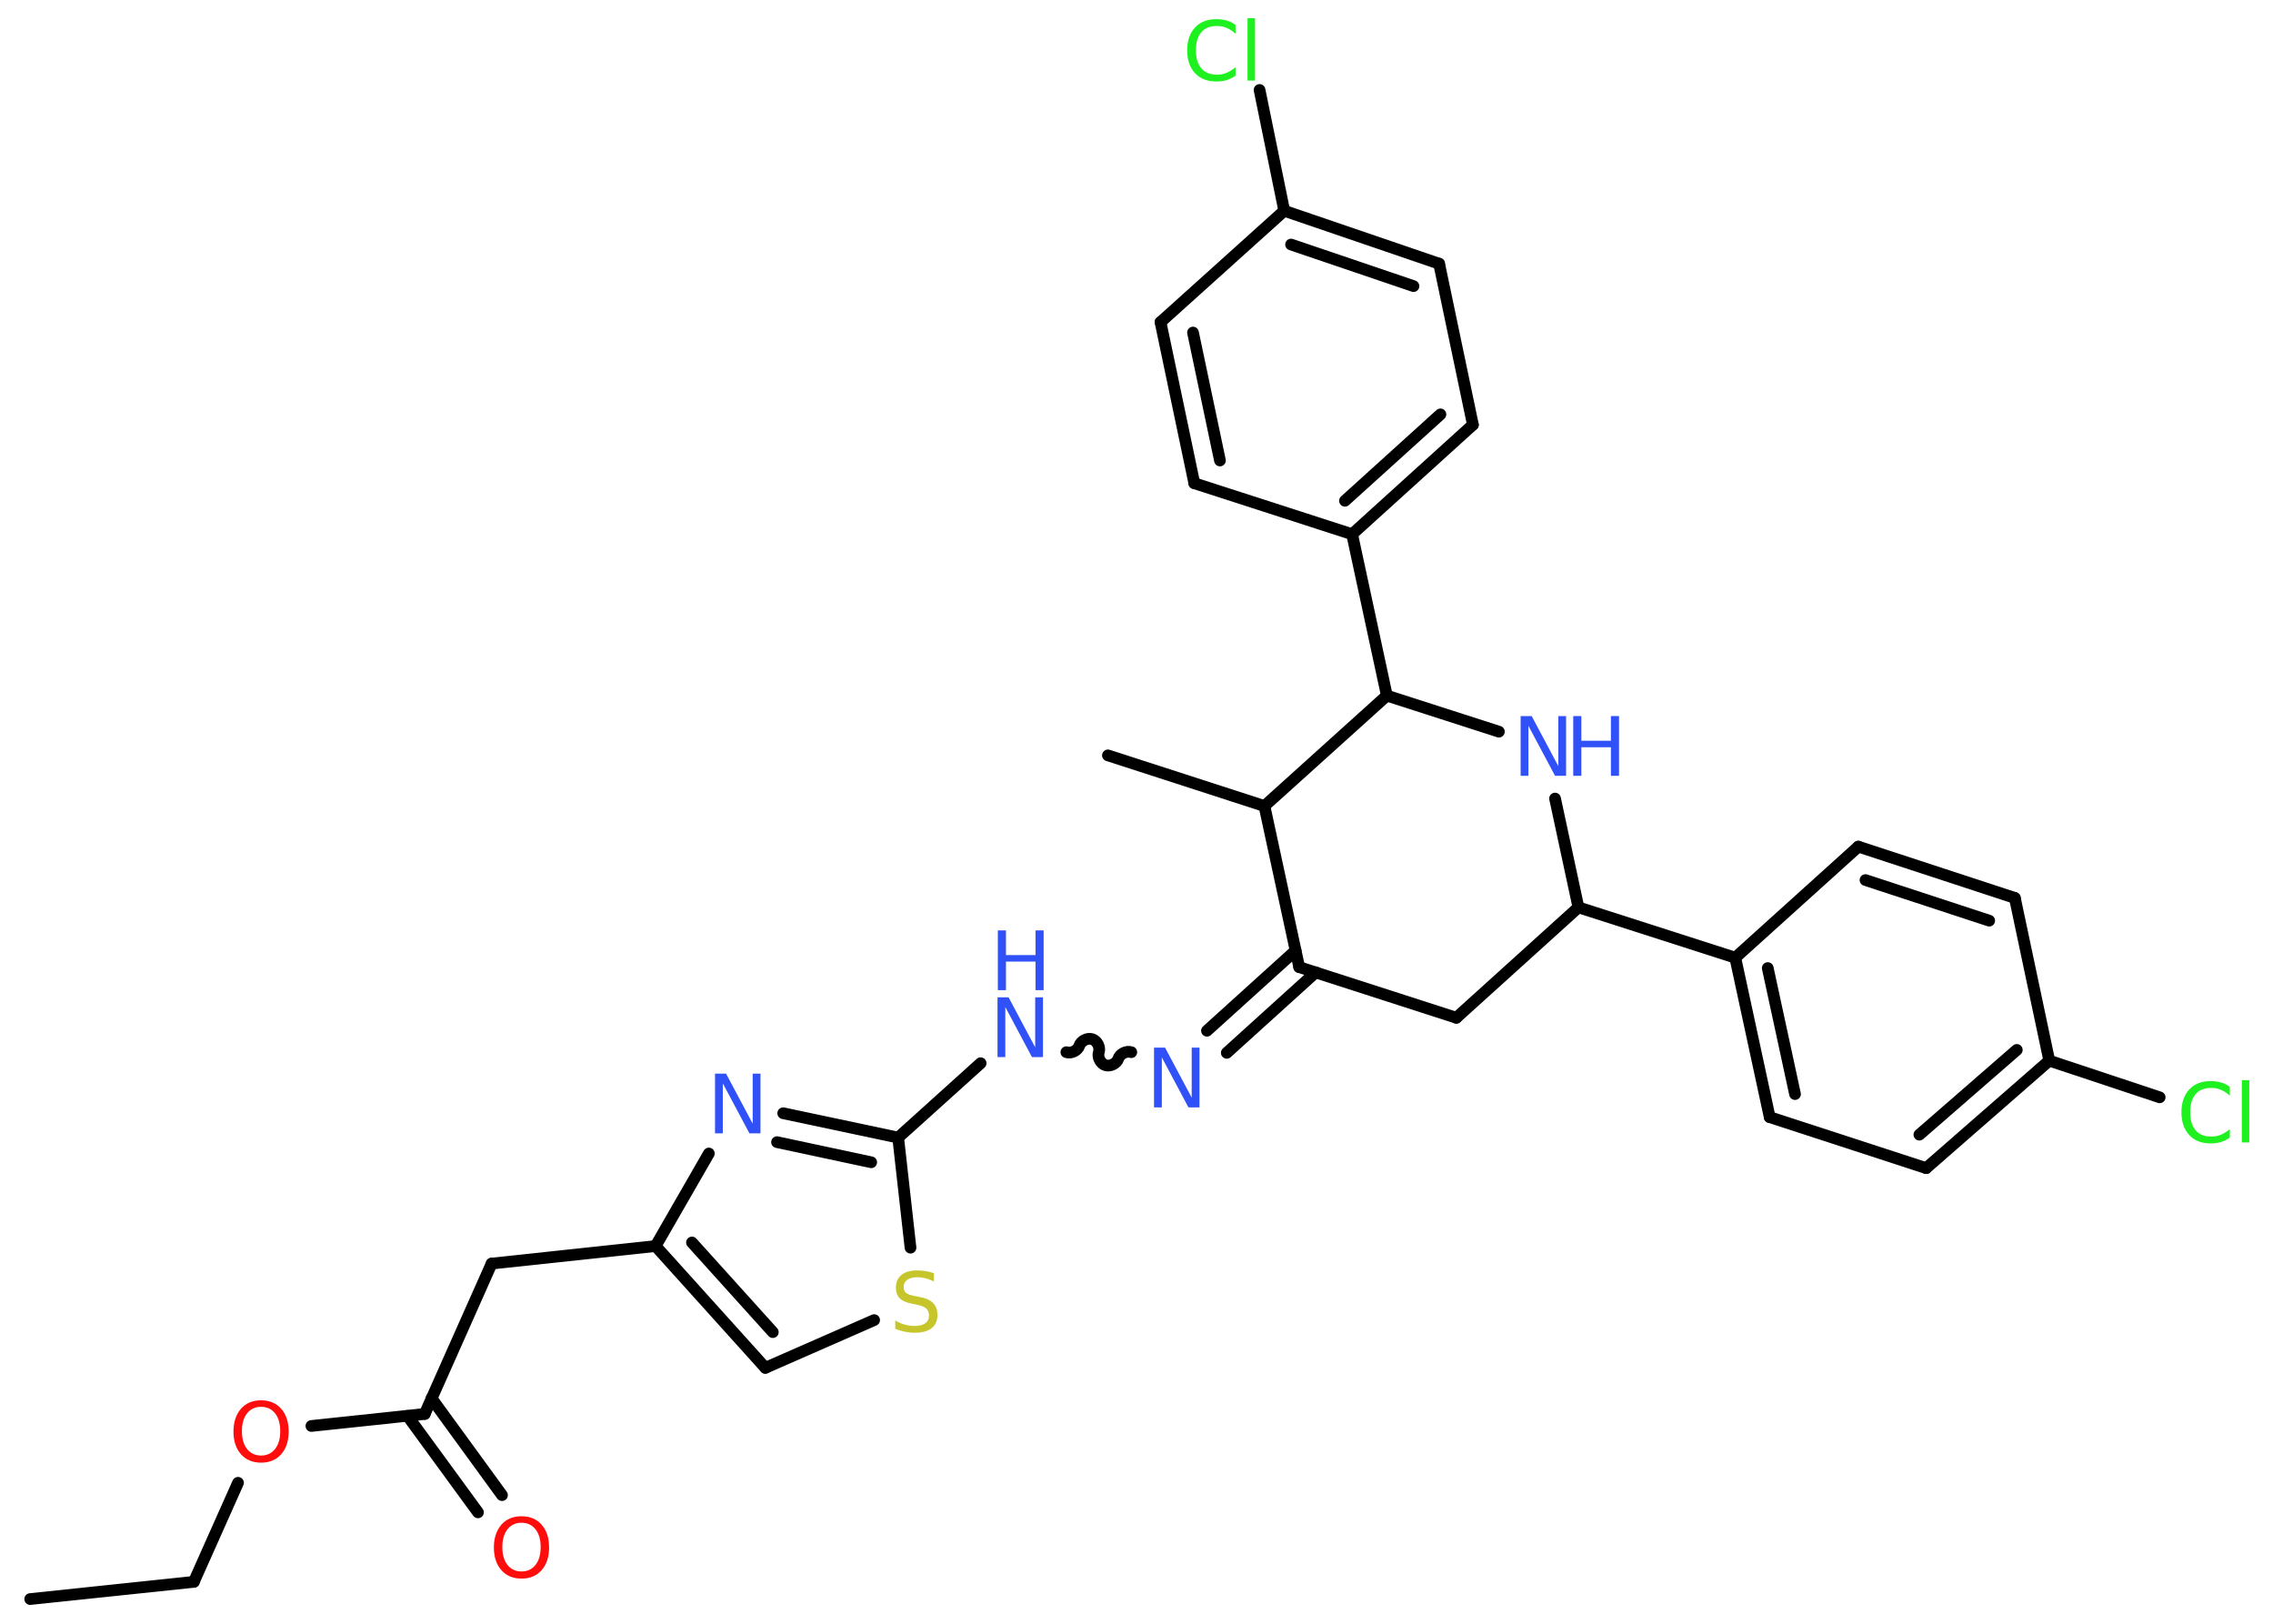 <?xml version='1.0' encoding='UTF-8'?>
<!DOCTYPE svg PUBLIC "-//W3C//DTD SVG 1.1//EN" "http://www.w3.org/Graphics/SVG/1.1/DTD/svg11.dtd">
<svg version='1.2' xmlns='http://www.w3.org/2000/svg' xmlns:xlink='http://www.w3.org/1999/xlink' width='70.0mm' height='50.0mm' viewBox='0 0 70.0 50.0'>
  <desc>Generated by the Chemistry Development Kit (http://github.com/cdk)</desc>
  <g stroke-linecap='round' stroke-linejoin='round' stroke='#000000' stroke-width='.36' fill='#3050F8'>
    <rect x='.0' y='.0' width='70.0' height='50.0' fill='#FFFFFF' stroke='none'/>
    <g id='mol1' class='mol'>
      <line id='mol1bnd1' class='bond' x1='.93' y1='49.24' x2='5.97' y2='48.71'/>
      <line id='mol1bnd2' class='bond' x1='5.97' y1='48.71' x2='7.33' y2='45.66'/>
      <line id='mol1bnd3' class='bond' x1='9.59' y1='43.91' x2='13.08' y2='43.54'/>
      <g id='mol1bnd4' class='bond'>
        <line x1='13.29' y1='43.06' x2='15.46' y2='46.04'/>
        <line x1='12.55' y1='43.6' x2='14.72' y2='46.57'/>
      </g>
      <line id='mol1bnd5' class='bond' x1='13.08' y1='43.54' x2='15.14' y2='38.91'/>
      <line id='mol1bnd6' class='bond' x1='15.14' y1='38.91' x2='20.19' y2='38.37'/>
      <g id='mol1bnd7' class='bond'>
        <line x1='20.19' y1='38.37' x2='23.57' y2='42.12'/>
        <line x1='21.31' y1='38.26' x2='23.8' y2='41.02'/>
      </g>
      <line id='mol1bnd8' class='bond' x1='23.57' y1='42.12' x2='26.92' y2='40.65'/>
      <line id='mol1bnd9' class='bond' x1='28.04' y1='38.42' x2='27.66' y2='35.03'/>
      <line id='mol1bnd10' class='bond' x1='27.66' y1='35.03' x2='30.2' y2='32.74'/>
      <path id='mol1bnd11' class='bond' d='M34.84 32.4c-.15 -.05 -.35 .05 -.4 .2c-.05 .15 -.25 .25 -.4 .2c-.15 -.05 -.25 -.25 -.2 -.4c.05 -.15 -.05 -.35 -.2 -.4c-.15 -.05 -.35 .05 -.4 .2c-.05 .15 -.25 .25 -.4 .2' fill='none' stroke='#000000' stroke-width='.36'/>
      <g id='mol1bnd12' class='bond'>
        <line x1='37.17' y1='31.74' x2='39.9' y2='29.27'/>
        <line x1='37.78' y1='32.42' x2='40.52' y2='29.94'/>
      </g>
      <line id='mol1bnd13' class='bond' x1='40.01' y1='29.78' x2='44.85' y2='31.34'/>
      <line id='mol1bnd14' class='bond' x1='44.85' y1='31.34' x2='48.61' y2='27.94'/>
      <line id='mol1bnd15' class='bond' x1='48.61' y1='27.94' x2='53.44' y2='29.49'/>
      <g id='mol1bnd16' class='bond'>
        <line x1='53.44' y1='29.49' x2='54.5' y2='34.4'/>
        <line x1='54.44' y1='29.81' x2='55.28' y2='33.69'/>
      </g>
      <line id='mol1bnd17' class='bond' x1='54.5' y1='34.4' x2='59.32' y2='35.97'/>
      <g id='mol1bnd18' class='bond'>
        <line x1='59.32' y1='35.97' x2='63.11' y2='32.66'/>
        <line x1='59.11' y1='34.94' x2='62.11' y2='32.33'/>
      </g>
      <line id='mol1bnd19' class='bond' x1='63.11' y1='32.66' x2='66.51' y2='33.79'/>
      <line id='mol1bnd20' class='bond' x1='63.11' y1='32.66' x2='62.05' y2='27.65'/>
      <g id='mol1bnd21' class='bond'>
        <line x1='62.05' y1='27.65' x2='57.23' y2='26.07'/>
        <line x1='61.26' y1='28.35' x2='57.45' y2='27.1'/>
      </g>
      <line id='mol1bnd22' class='bond' x1='53.44' y1='29.49' x2='57.23' y2='26.07'/>
      <line id='mol1bnd23' class='bond' x1='48.61' y1='27.94' x2='47.89' y2='24.59'/>
      <line id='mol1bnd24' class='bond' x1='46.16' y1='22.53' x2='42.71' y2='21.42'/>
      <line id='mol1bnd25' class='bond' x1='42.71' y1='21.42' x2='41.64' y2='16.45'/>
      <g id='mol1bnd26' class='bond'>
        <line x1='41.64' y1='16.45' x2='45.36' y2='13.08'/>
        <line x1='41.42' y1='15.42' x2='44.36' y2='12.76'/>
      </g>
      <line id='mol1bnd27' class='bond' x1='45.36' y1='13.08' x2='44.32' y2='8.12'/>
      <g id='mol1bnd28' class='bond'>
        <line x1='44.32' y1='8.12' x2='39.55' y2='6.49'/>
        <line x1='43.53' y1='8.81' x2='39.76' y2='7.53'/>
      </g>
      <line id='mol1bnd29' class='bond' x1='39.55' y1='6.49' x2='38.79' y2='2.77'/>
      <line id='mol1bnd30' class='bond' x1='39.55' y1='6.49' x2='35.74' y2='9.92'/>
      <g id='mol1bnd31' class='bond'>
        <line x1='35.74' y1='9.92' x2='36.78' y2='14.88'/>
        <line x1='36.74' y1='10.24' x2='37.57' y2='14.18'/>
      </g>
      <line id='mol1bnd32' class='bond' x1='41.64' y1='16.45' x2='36.78' y2='14.88'/>
      <line id='mol1bnd33' class='bond' x1='42.71' y1='21.42' x2='38.94' y2='24.82'/>
      <line id='mol1bnd34' class='bond' x1='40.01' y1='29.78' x2='38.94' y2='24.82'/>
      <line id='mol1bnd35' class='bond' x1='38.94' y1='24.82' x2='34.12' y2='23.26'/>
      <g id='mol1bnd36' class='bond'>
        <line x1='27.66' y1='35.03' x2='24.12' y2='34.28'/>
        <line x1='26.83' y1='35.79' x2='23.93' y2='35.17'/>
      </g>
      <line id='mol1bnd37' class='bond' x1='20.19' y1='38.37' x2='21.83' y2='35.52'/>
      <path id='mol1atm3' class='atom' d='M8.04 43.32q-.27 .0 -.43 .2q-.16 .2 -.16 .55q.0 .35 .16 .55q.16 .2 .43 .2q.27 .0 .43 -.2q.16 -.2 .16 -.55q.0 -.35 -.16 -.55q-.16 -.2 -.43 -.2zM8.04 43.12q.39 .0 .62 .26q.23 .26 .23 .7q.0 .44 -.23 .7q-.23 .26 -.62 .26q-.39 .0 -.62 -.26q-.23 -.26 -.23 -.7q.0 -.43 .23 -.7q.23 -.26 .62 -.26z' stroke='none' fill='#FF0D0D'/>
      <path id='mol1atm5' class='atom' d='M16.06 46.89q-.27 .0 -.43 .2q-.16 .2 -.16 .55q.0 .35 .16 .55q.16 .2 .43 .2q.27 .0 .43 -.2q.16 -.2 .16 -.55q.0 -.35 -.16 -.55q-.16 -.2 -.43 -.2zM16.06 46.69q.39 .0 .62 .26q.23 .26 .23 .7q.0 .44 -.23 .7q-.23 .26 -.62 .26q-.39 .0 -.62 -.26q-.23 -.26 -.23 -.7q.0 -.43 .23 -.7q.23 -.26 .62 -.26z' stroke='none' fill='#FF0D0D'/>
      <path id='mol1atm9' class='atom' d='M28.76 39.22v.24q-.14 -.07 -.27 -.1q-.13 -.03 -.24 -.03q-.2 .0 -.31 .08q-.11 .08 -.11 .22q.0 .12 .07 .18q.07 .06 .28 .1l.15 .03q.28 .05 .41 .19q.13 .13 .13 .36q.0 .27 -.18 .41q-.18 .14 -.53 .14q-.13 .0 -.28 -.03q-.15 -.03 -.31 -.09v-.26q.15 .09 .3 .13q.15 .04 .29 .04q.22 .0 .33 -.08q.12 -.08 .12 -.24q.0 -.14 -.08 -.21q-.08 -.08 -.27 -.12l-.15 -.03q-.28 -.05 -.4 -.17q-.12 -.12 -.12 -.33q.0 -.25 .17 -.39q.17 -.14 .48 -.14q.13 .0 .26 .02q.14 .02 .27 .07z' stroke='none' fill='#C6C62C'/>
      <g id='mol1atm11' class='atom'>
        <path d='M30.73 30.71h.33l.82 1.54v-1.54h.24v1.84h-.34l-.82 -1.54v1.54h-.24v-1.84z' stroke='none'/>
        <path d='M30.73 28.65h.25v.76h.91v-.76h.25v1.84h-.25v-.88h-.91v.88h-.25v-1.84z' stroke='none'/>
      </g>
      <path id='mol1atm12' class='atom' d='M35.55 32.26h.33l.82 1.54v-1.54h.24v1.84h-.34l-.82 -1.54v1.54h-.24v-1.84z' stroke='none'/>
      <path id='mol1atm20' class='atom' d='M68.67 33.48v.26q-.13 -.12 -.27 -.18q-.14 -.06 -.3 -.06q-.32 .0 -.48 .19q-.17 .19 -.17 .56q.0 .36 .17 .56q.17 .19 .48 .19q.16 .0 .3 -.06q.14 -.06 .27 -.17v.26q-.13 .09 -.28 .14q-.15 .04 -.31 .04q-.42 .0 -.66 -.26q-.24 -.26 -.24 -.7q.0 -.44 .24 -.7q.24 -.26 .66 -.26q.16 .0 .31 .04q.15 .04 .27 .13zM69.04 33.26h.23v1.92h-.23v-1.92z' stroke='none' fill='#1FF01F'/>
      <g id='mol1atm23' class='atom'>
        <path d='M46.84 22.05h.33l.82 1.54v-1.54h.24v1.84h-.34l-.82 -1.54v1.54h-.24v-1.84z' stroke='none'/>
        <path d='M48.45 22.05h.25v.76h.91v-.76h.25v1.84h-.25v-.88h-.91v.88h-.25v-1.84z' stroke='none'/>
      </g>
      <path id='mol1atm29' class='atom' d='M38.05 .78v.26q-.13 -.12 -.27 -.18q-.14 -.06 -.3 -.06q-.32 .0 -.48 .19q-.17 .19 -.17 .56q.0 .36 .17 .56q.17 .19 .48 .19q.16 .0 .3 -.06q.14 -.06 .27 -.17v.26q-.13 .09 -.28 .14q-.15 .04 -.31 .04q-.42 .0 -.66 -.26q-.24 -.26 -.24 -.7q.0 -.44 .24 -.7q.24 -.26 .66 -.26q.16 .0 .31 .04q.15 .04 .27 .13zM38.42 .56h.23v1.92h-.23v-1.92z' stroke='none' fill='#1FF01F'/>
      <path id='mol1atm34' class='atom' d='M22.03 33.06h.33l.82 1.54v-1.54h.24v1.84h-.34l-.82 -1.54v1.54h-.24v-1.84z' stroke='none'/>
    </g>
  </g>
</svg>
